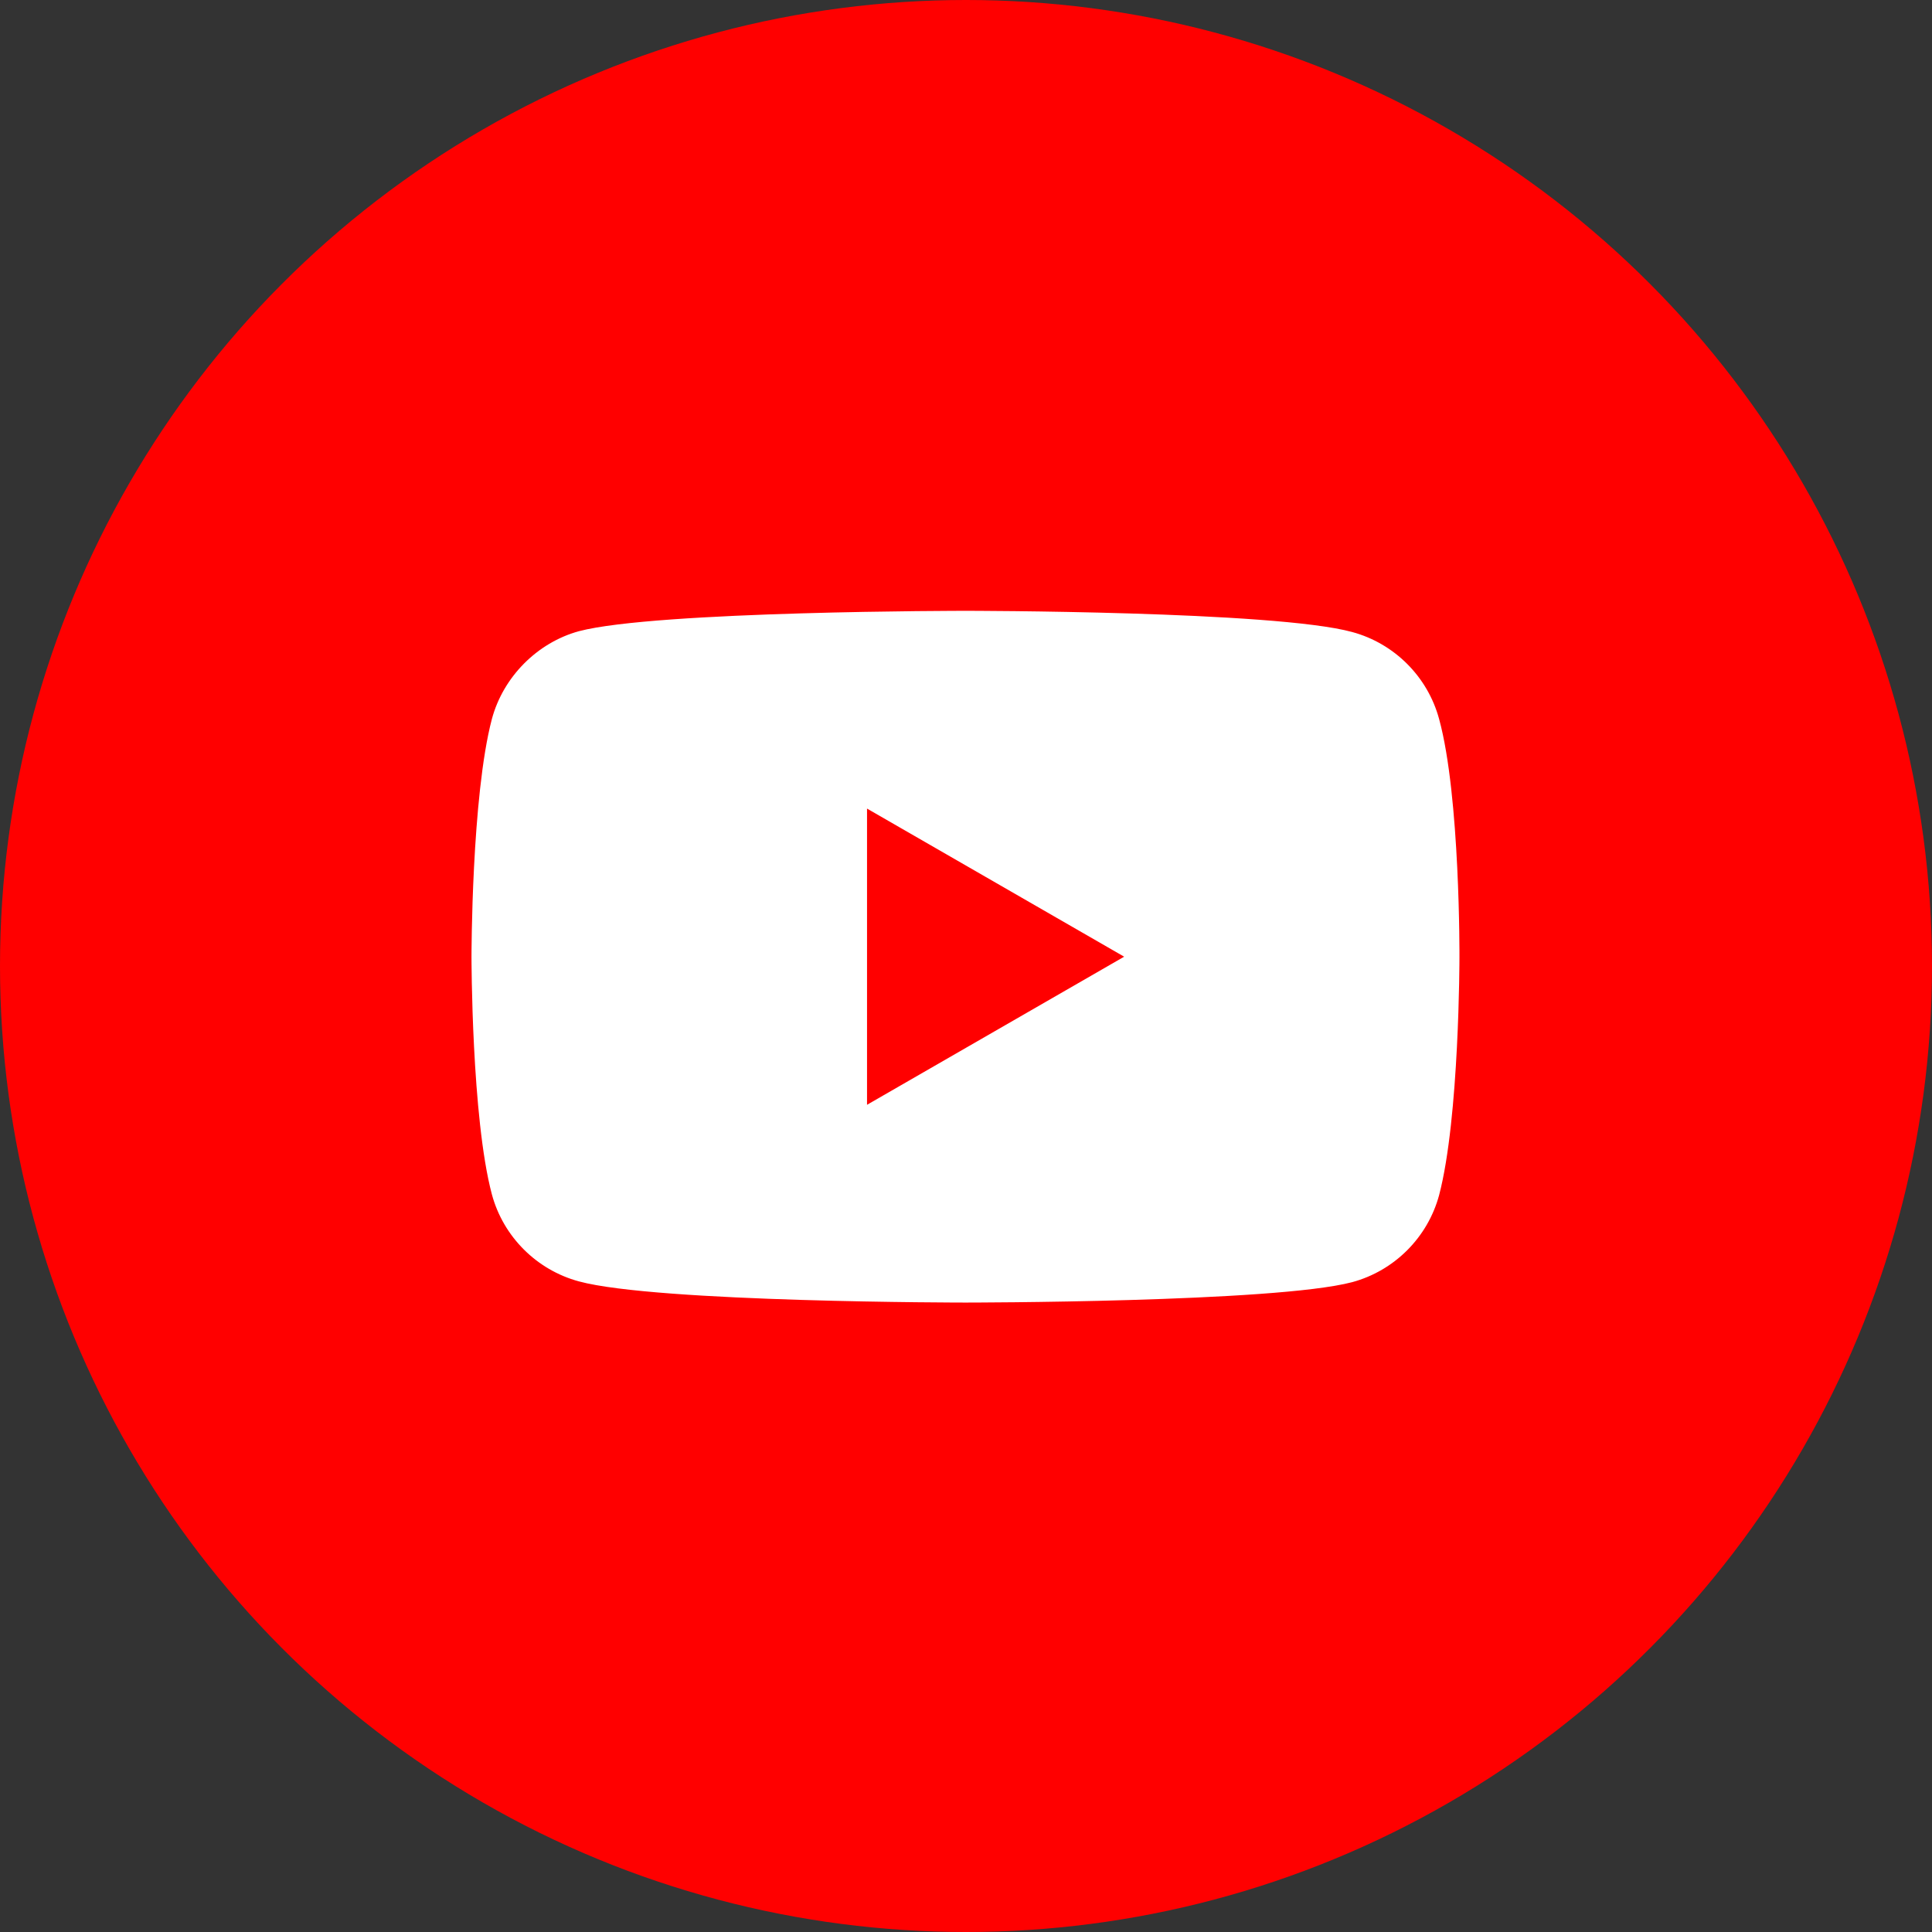 <svg width="44" height="44" viewBox="0 0 44 44" fill="none" xmlns="http://www.w3.org/2000/svg">
<rect x="0" y="0" width="44" height="44" fill="#333333" stroke="none"/>
<circle cx="22" cy="22" r="22" fill="#FF0000"/>
<path d="M32.775 16.376C32.515 15.412 31.755 14.652 30.792 14.393C29.031 13.911 21.988 13.911 21.988 13.911C21.988 13.911 14.945 13.911 13.185 14.375C12.239 14.634 11.461 15.412 11.202 16.376C10.738 18.137 10.738 21.788 10.738 21.788C10.738 21.788 10.738 25.457 11.202 27.2C11.461 28.163 12.221 28.923 13.185 29.183C14.964 29.665 21.988 29.665 21.988 29.665C21.988 29.665 29.031 29.665 30.792 29.201C31.756 28.942 32.515 28.182 32.775 27.218C33.238 25.457 33.238 21.806 33.238 21.806C33.238 21.806 33.257 18.137 32.775 16.376ZM19.746 25.161V18.415L25.602 21.788L19.746 25.161Z" fill="white"/>
</svg>
